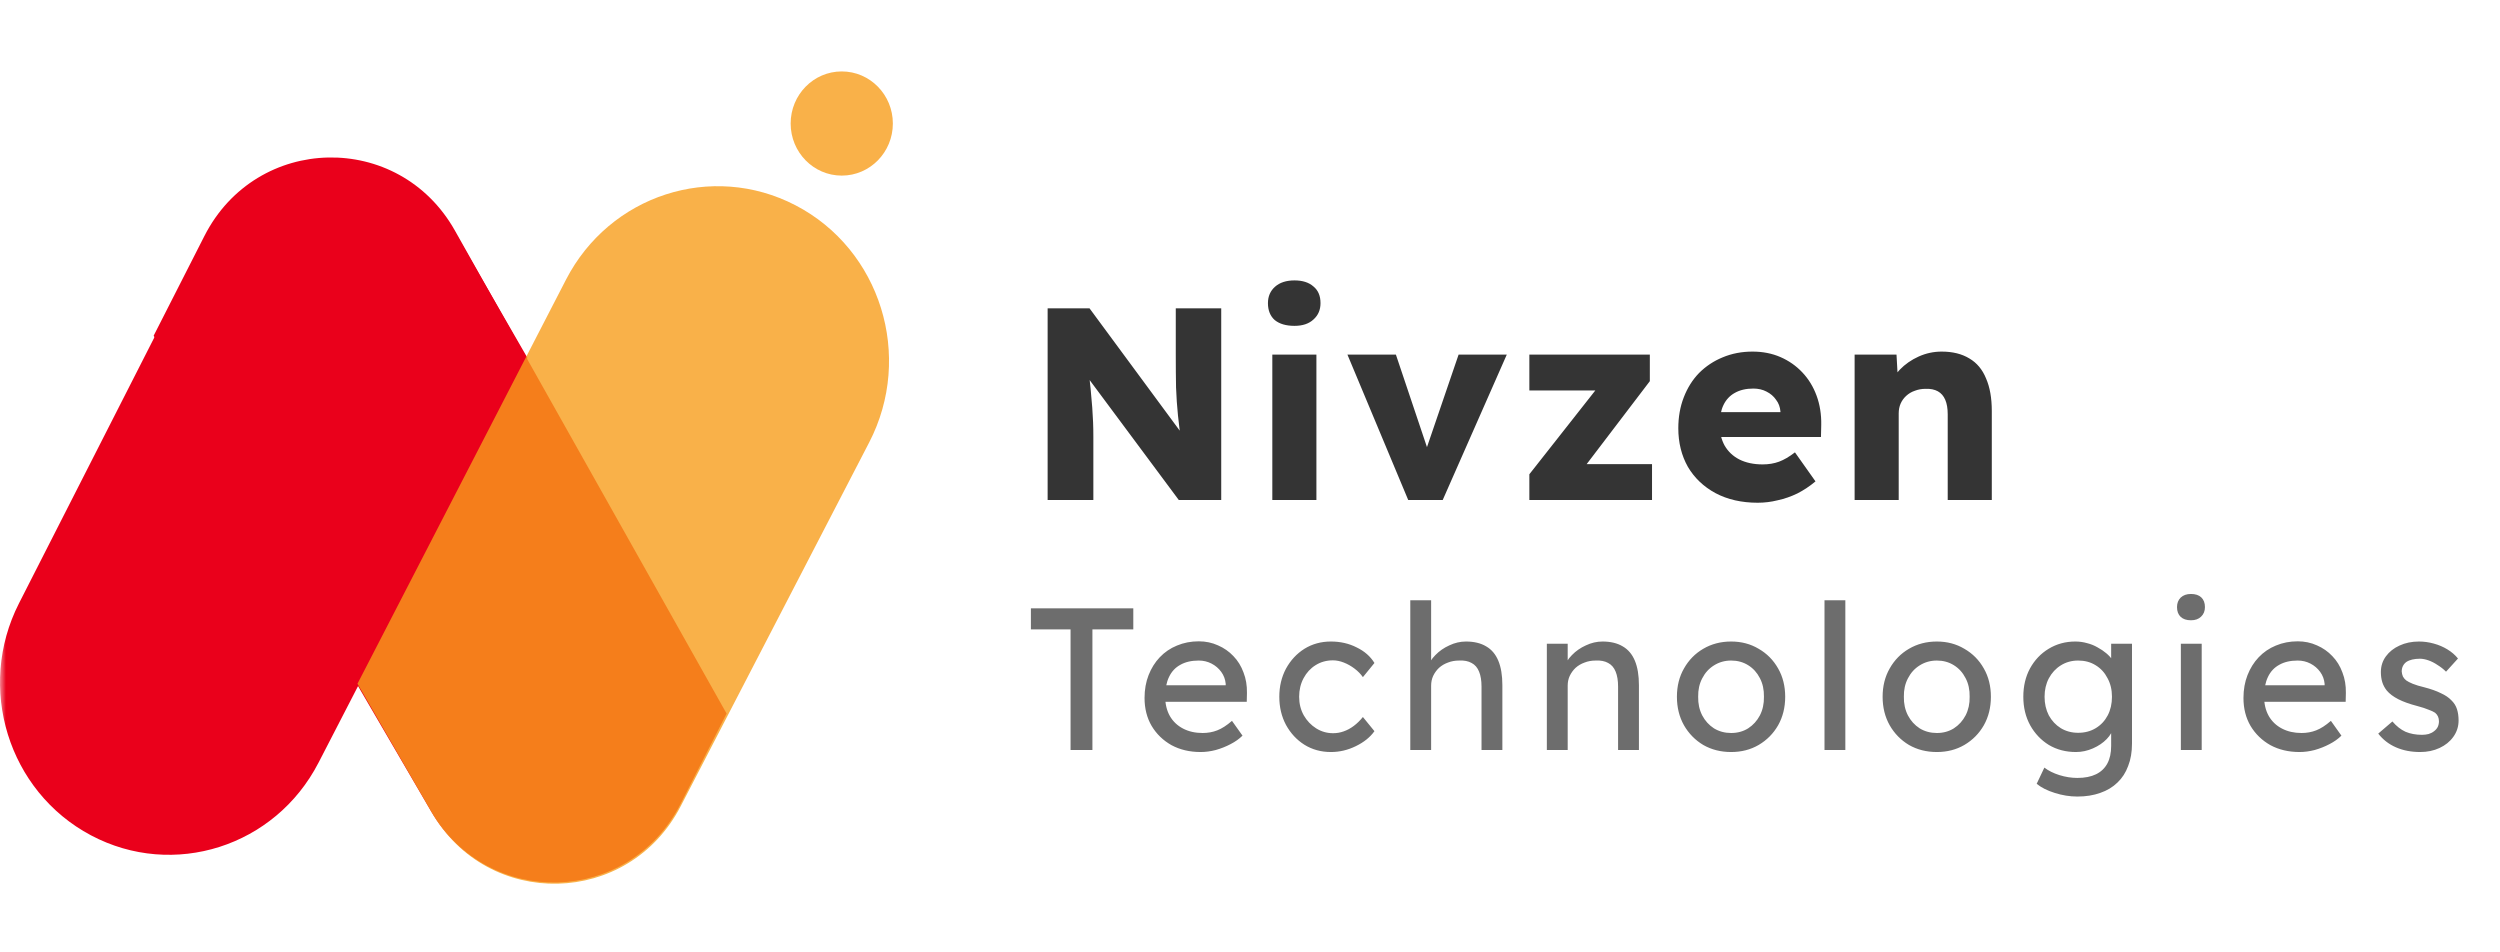 <svg width="210" height="80" viewBox="0 0 210 80" fill="none" xmlns="http://www.w3.org/2000/svg">
<mask id="mask0_1546_80" style="mask-type:alpha" maskUnits="userSpaceOnUse" x="0" y="0" width="210" height="80">
<rect width="210" height="80" fill="white"/>
</mask>
<g mask="url(#mask0_1546_80)">
<path d="M26.752 64.071C23.115 71.12 14.571 73.845 7.641 70.167C0.695 66.481 -2.009 57.758 1.598 50.673L17.207 20.011C21.55 11.482 33.406 11.162 38.184 19.447L44.304 30.059L26.753 64.071H26.752Z" fill="#EA001B"/>
<path d="M12.906 28.201L17.172 19.82C21.542 11.238 33.495 10.982 38.214 19.371L61.035 59.942L57.158 67.547C52.825 76.046 41.019 76.39 36.216 68.157L12.906 28.201Z" fill="#EA001B"/>
<path opacity="0.8" d="M47.548 23.484C51.213 16.381 59.797 13.599 66.813 17.239C73.972 20.954 76.762 29.924 73.01 37.166L57.178 67.721C52.794 76.183 41.001 76.457 36.243 68.207L30.029 57.433L47.548 23.484Z" fill="#F79E1C"/>
<path d="M70.708 14.751C73.078 14.751 75 12.792 75 10.375C75 7.959 73.078 6 70.708 6C68.337 6 66.415 7.959 66.415 10.375C66.415 12.792 68.337 14.751 70.708 14.751Z" fill="#F9B149"/>
<path d="M88.001 42V25.9H91.52L99.984 37.377L99.225 37.285C99.118 36.426 99.026 35.629 98.949 34.893C98.872 34.142 98.819 33.36 98.788 32.547C98.773 31.734 98.765 30.799 98.765 29.741V25.9H102.583V42H99.018L90.232 30.178L91.359 30.339C91.466 31.274 91.551 32.049 91.612 32.662C91.673 33.275 91.719 33.804 91.75 34.249C91.781 34.678 91.804 35.085 91.819 35.468C91.834 35.836 91.842 36.25 91.842 36.71V42H88.001ZM106.875 42V29.787H110.578V42H106.875ZM108.738 27.372C108.033 27.372 107.481 27.211 107.082 26.889C106.699 26.552 106.507 26.076 106.507 25.463C106.507 24.896 106.707 24.436 107.105 24.083C107.504 23.73 108.048 23.554 108.738 23.554C109.413 23.554 109.942 23.723 110.325 24.06C110.724 24.382 110.923 24.85 110.923 25.463C110.923 26.03 110.724 26.49 110.325 26.843C109.942 27.196 109.413 27.372 108.738 27.372ZM118.29 42L113.184 29.787H117.255L120.291 38.826L119.394 38.941L122.522 29.787H126.57L121.188 42H118.29ZM128.466 42V39.838L134.929 31.627V32.8H128.466V29.787H138.586V32.018L132.491 40.022L132.399 38.987H138.77V42H128.466ZM147.648 42.23C146.299 42.23 145.118 41.962 144.106 41.425C143.11 40.888 142.335 40.152 141.783 39.217C141.247 38.266 140.978 37.185 140.978 35.974C140.978 35.023 141.132 34.157 141.438 33.375C141.745 32.578 142.174 31.895 142.726 31.328C143.294 30.761 143.953 30.324 144.704 30.017C145.471 29.695 146.307 29.534 147.211 29.534C148.07 29.534 148.852 29.687 149.557 29.994C150.263 30.301 150.876 30.73 151.397 31.282C151.919 31.834 152.317 32.486 152.593 33.237C152.869 33.988 153 34.809 152.984 35.698L152.961 36.71H143.255L142.703 34.617H149.948L149.557 35.031V34.571C149.527 34.188 149.404 33.858 149.189 33.582C148.99 33.291 148.722 33.061 148.384 32.892C148.062 32.723 147.694 32.639 147.28 32.639C146.667 32.639 146.146 32.762 145.716 33.007C145.302 33.237 144.988 33.574 144.773 34.019C144.559 34.464 144.451 35.016 144.451 35.675C144.451 36.334 144.589 36.917 144.865 37.423C145.157 37.929 145.571 38.32 146.107 38.596C146.659 38.872 147.311 39.01 148.062 39.01C148.568 39.01 149.028 38.933 149.442 38.78C149.856 38.627 150.301 38.366 150.776 37.998L152.501 40.436C152.026 40.835 151.52 41.172 150.983 41.448C150.447 41.709 149.895 41.9 149.327 42.023C148.775 42.161 148.216 42.23 147.648 42.23ZM155.788 42V29.787H159.307L159.445 32.271L158.686 32.547C158.855 31.995 159.154 31.497 159.583 31.052C160.028 30.592 160.557 30.224 161.17 29.948C161.784 29.672 162.428 29.534 163.102 29.534C164.022 29.534 164.797 29.726 165.425 30.109C166.054 30.477 166.522 31.037 166.828 31.788C167.15 32.524 167.311 33.436 167.311 34.525V42H163.608V34.801C163.608 34.31 163.539 33.904 163.401 33.582C163.263 33.26 163.056 33.022 162.78 32.869C162.504 32.716 162.159 32.647 161.745 32.662C161.423 32.662 161.124 32.716 160.848 32.823C160.572 32.915 160.327 33.061 160.112 33.26C159.913 33.444 159.76 33.659 159.652 33.904C159.545 34.149 159.491 34.425 159.491 34.732V42H157.628C157.23 42 156.869 42 156.547 42C156.241 42 155.988 42 155.788 42Z" fill="#343434"/>
<path d="M89.927 63V52.868H86.595V51.1H95.197V52.868H91.763V63H89.927ZM100.851 63.17C99.933 63.17 99.117 62.977 98.403 62.592C97.7 62.195 97.145 61.657 96.737 60.977C96.34 60.297 96.142 59.515 96.142 58.631C96.142 57.928 96.255 57.288 96.482 56.71C96.708 56.132 97.02 55.633 97.417 55.214C97.825 54.783 98.306 54.455 98.862 54.228C99.428 53.99 100.04 53.871 100.698 53.871C101.276 53.871 101.814 53.984 102.313 54.211C102.811 54.426 103.242 54.727 103.605 55.112C103.979 55.497 104.262 55.956 104.455 56.489C104.659 57.01 104.755 57.583 104.744 58.206L104.727 58.954H97.434L97.043 57.56H103.214L102.959 57.849V57.441C102.925 57.067 102.8 56.733 102.585 56.438C102.369 56.143 102.097 55.911 101.769 55.741C101.44 55.571 101.083 55.486 100.698 55.486C100.086 55.486 99.57 55.605 99.151 55.843C98.731 56.07 98.414 56.41 98.199 56.863C97.983 57.305 97.876 57.855 97.876 58.512C97.876 59.135 98.006 59.679 98.267 60.144C98.527 60.597 98.896 60.949 99.372 61.198C99.848 61.447 100.397 61.572 101.021 61.572C101.463 61.572 101.871 61.498 102.245 61.351C102.63 61.204 103.044 60.937 103.486 60.552L104.37 61.793C104.098 62.065 103.763 62.303 103.367 62.507C102.981 62.711 102.568 62.875 102.126 63C101.695 63.113 101.27 63.17 100.851 63.17ZM111.797 63.17C110.97 63.17 110.228 62.966 109.57 62.558C108.924 62.15 108.409 61.595 108.023 60.892C107.649 60.189 107.462 59.402 107.462 58.529C107.462 57.656 107.649 56.869 108.023 56.166C108.409 55.463 108.924 54.908 109.57 54.5C110.228 54.092 110.97 53.888 111.797 53.888C112.591 53.888 113.31 54.052 113.956 54.381C114.614 54.698 115.112 55.135 115.453 55.69L114.483 56.88C114.302 56.619 114.07 56.381 113.786 56.166C113.503 55.951 113.203 55.781 112.885 55.656C112.568 55.531 112.262 55.469 111.967 55.469C111.423 55.469 110.936 55.605 110.505 55.877C110.086 56.138 109.752 56.5 109.502 56.965C109.253 57.43 109.128 57.951 109.128 58.529C109.128 59.107 109.259 59.628 109.519 60.093C109.78 60.546 110.126 60.909 110.556 61.181C110.987 61.453 111.463 61.589 111.984 61.589C112.29 61.589 112.585 61.538 112.868 61.436C113.163 61.334 113.446 61.181 113.718 60.977C113.99 60.773 114.245 60.524 114.483 60.229L115.453 61.419C115.09 61.929 114.568 62.348 113.888 62.677C113.22 63.006 112.523 63.17 111.797 63.17ZM118.464 63V50.42H120.215V55.911L119.909 56.115C120.022 55.718 120.243 55.356 120.572 55.027C120.901 54.687 121.292 54.415 121.745 54.211C122.198 53.996 122.663 53.888 123.139 53.888C123.819 53.888 124.386 54.024 124.839 54.296C125.292 54.557 125.632 54.959 125.859 55.503C126.086 56.047 126.199 56.733 126.199 57.56V63H124.448V57.679C124.448 57.169 124.38 56.75 124.244 56.421C124.108 56.081 123.898 55.837 123.615 55.69C123.332 55.531 122.98 55.463 122.561 55.486C122.221 55.486 121.909 55.543 121.626 55.656C121.343 55.758 121.093 55.905 120.878 56.098C120.674 56.291 120.51 56.517 120.385 56.778C120.272 57.027 120.215 57.299 120.215 57.594V63H119.348C119.201 63 119.053 63 118.906 63C118.759 63 118.611 63 118.464 63ZM129.935 63V54.075H131.686V55.911L131.38 56.115C131.493 55.718 131.714 55.356 132.043 55.027C132.371 54.687 132.762 54.415 133.216 54.211C133.669 53.996 134.134 53.888 134.61 53.888C135.29 53.888 135.856 54.024 136.31 54.296C136.763 54.557 137.103 54.959 137.33 55.503C137.556 56.047 137.67 56.733 137.67 57.56V63H135.919V57.679C135.919 57.169 135.851 56.75 135.715 56.421C135.579 56.081 135.369 55.837 135.086 55.69C134.802 55.531 134.451 55.463 134.032 55.486C133.692 55.486 133.38 55.543 133.097 55.656C132.813 55.758 132.564 55.905 132.349 56.098C132.145 56.291 131.98 56.517 131.856 56.778C131.742 57.027 131.686 57.299 131.686 57.594V63H130.819C130.671 63 130.524 63 130.377 63C130.229 63 130.082 63 129.935 63ZM145.417 63.17C144.544 63.17 143.762 62.972 143.071 62.575C142.391 62.167 141.853 61.617 141.456 60.926C141.059 60.223 140.861 59.424 140.861 58.529C140.861 57.634 141.059 56.84 141.456 56.149C141.853 55.446 142.391 54.897 143.071 54.5C143.762 54.092 144.544 53.888 145.417 53.888C146.278 53.888 147.049 54.092 147.729 54.5C148.42 54.897 148.964 55.446 149.361 56.149C149.758 56.84 149.956 57.634 149.956 58.529C149.956 59.424 149.758 60.223 149.361 60.926C148.964 61.617 148.42 62.167 147.729 62.575C147.049 62.972 146.278 63.17 145.417 63.17ZM145.417 61.572C145.95 61.572 146.426 61.442 146.845 61.181C147.264 60.909 147.593 60.546 147.831 60.093C148.069 59.628 148.182 59.107 148.171 58.529C148.182 57.94 148.069 57.418 147.831 56.965C147.593 56.5 147.264 56.138 146.845 55.877C146.426 55.616 145.95 55.486 145.417 55.486C144.884 55.486 144.403 55.622 143.972 55.894C143.553 56.155 143.224 56.517 142.986 56.982C142.748 57.435 142.635 57.951 142.646 58.529C142.635 59.107 142.748 59.628 142.986 60.093C143.224 60.546 143.553 60.909 143.972 61.181C144.403 61.442 144.884 61.572 145.417 61.572ZM153.258 63V50.42H155.009V63H153.258ZM162.696 63.17C161.824 63.17 161.042 62.972 160.35 62.575C159.67 62.167 159.132 61.617 158.735 60.926C158.339 60.223 158.14 59.424 158.14 58.529C158.14 57.634 158.339 56.84 158.735 56.149C159.132 55.446 159.67 54.897 160.35 54.5C161.042 54.092 161.824 53.888 162.696 53.888C163.558 53.888 164.328 54.092 165.008 54.5C165.7 54.897 166.244 55.446 166.64 56.149C167.037 56.84 167.235 57.634 167.235 58.529C167.235 59.424 167.037 60.223 166.64 60.926C166.244 61.617 165.7 62.167 165.008 62.575C164.328 62.972 163.558 63.17 162.696 63.17ZM162.696 61.572C163.229 61.572 163.705 61.442 164.124 61.181C164.544 60.909 164.872 60.546 165.11 60.093C165.348 59.628 165.462 59.107 165.45 58.529C165.462 57.94 165.348 57.418 165.11 56.965C164.872 56.5 164.544 56.138 164.124 55.877C163.705 55.616 163.229 55.486 162.696 55.486C162.164 55.486 161.682 55.622 161.251 55.894C160.832 56.155 160.503 56.517 160.265 56.982C160.027 57.435 159.914 57.951 159.925 58.529C159.914 59.107 160.027 59.628 160.265 60.093C160.503 60.546 160.832 60.909 161.251 61.181C161.682 61.442 162.164 61.572 162.696 61.572ZM174.498 66.91C173.864 66.91 173.229 66.808 172.594 66.604C171.971 66.411 171.467 66.156 171.081 65.839L171.727 64.479C172.067 64.74 172.487 64.949 172.985 65.108C173.495 65.267 174 65.346 174.498 65.346C175.122 65.346 175.643 65.244 176.062 65.04C176.482 64.836 176.799 64.536 177.014 64.139C177.23 63.742 177.337 63.249 177.337 62.66V60.943L177.524 61.062C177.468 61.413 177.281 61.753 176.963 62.082C176.657 62.399 176.272 62.66 175.807 62.864C175.343 63.068 174.867 63.17 174.379 63.17C173.529 63.17 172.77 62.972 172.101 62.575C171.444 62.167 170.923 61.617 170.537 60.926C170.152 60.223 169.959 59.424 169.959 58.529C169.959 57.634 170.146 56.84 170.52 56.149C170.906 55.446 171.427 54.897 172.084 54.5C172.753 54.092 173.501 53.888 174.328 53.888C174.668 53.888 174.997 53.933 175.314 54.024C175.632 54.103 175.926 54.222 176.198 54.381C176.47 54.528 176.714 54.693 176.929 54.874C177.145 55.055 177.32 55.248 177.456 55.452C177.592 55.656 177.677 55.849 177.711 56.03L177.337 56.166V54.075H179.088V62.456C179.088 63.17 178.981 63.799 178.765 64.343C178.561 64.898 178.261 65.363 177.864 65.737C177.468 66.122 176.986 66.411 176.419 66.604C175.853 66.808 175.212 66.91 174.498 66.91ZM174.566 61.555C175.122 61.555 175.615 61.425 176.045 61.164C176.476 60.903 176.81 60.546 177.048 60.093C177.286 59.64 177.405 59.118 177.405 58.529C177.405 57.94 177.281 57.418 177.031 56.965C176.793 56.5 176.459 56.138 176.028 55.877C175.609 55.616 175.122 55.486 174.566 55.486C174.022 55.486 173.535 55.622 173.104 55.894C172.685 56.155 172.351 56.517 172.101 56.982C171.863 57.435 171.744 57.951 171.744 58.529C171.744 59.107 171.863 59.628 172.101 60.093C172.351 60.546 172.685 60.903 173.104 61.164C173.535 61.425 174.022 61.555 174.566 61.555ZM183.192 63V54.075H184.943V63H183.192ZM184.042 52.103C183.668 52.103 183.379 52.007 183.175 51.814C182.971 51.621 182.869 51.349 182.869 50.998C182.869 50.669 182.971 50.403 183.175 50.199C183.391 49.995 183.68 49.893 184.042 49.893C184.416 49.893 184.705 49.989 184.909 50.182C185.113 50.375 185.215 50.647 185.215 50.998C185.215 51.327 185.108 51.593 184.892 51.797C184.688 52.001 184.405 52.103 184.042 52.103ZM193.16 63.17C192.242 63.17 191.426 62.977 190.712 62.592C190.009 62.195 189.454 61.657 189.046 60.977C188.649 60.297 188.451 59.515 188.451 58.631C188.451 57.928 188.564 57.288 188.791 56.71C189.018 56.132 189.329 55.633 189.726 55.214C190.134 54.783 190.616 54.455 191.171 54.228C191.738 53.99 192.35 53.871 193.007 53.871C193.585 53.871 194.123 53.984 194.622 54.211C195.121 54.426 195.551 54.727 195.914 55.112C196.288 55.497 196.571 55.956 196.764 56.489C196.968 57.01 197.064 57.583 197.053 58.206L197.036 58.954H189.743L189.352 57.56H195.523L195.268 57.849V57.441C195.234 57.067 195.109 56.733 194.894 56.438C194.679 56.143 194.407 55.911 194.078 55.741C193.749 55.571 193.392 55.486 193.007 55.486C192.395 55.486 191.879 55.605 191.46 55.843C191.041 56.07 190.723 56.41 190.508 56.863C190.293 57.305 190.185 57.855 190.185 58.512C190.185 59.135 190.315 59.679 190.576 60.144C190.837 60.597 191.205 60.949 191.681 61.198C192.157 61.447 192.707 61.572 193.33 61.572C193.772 61.572 194.18 61.498 194.554 61.351C194.939 61.204 195.353 60.937 195.795 60.552L196.679 61.793C196.407 62.065 196.073 62.303 195.676 62.507C195.291 62.711 194.877 62.875 194.435 63C194.004 63.113 193.579 63.17 193.16 63.17ZM203.291 63.17C202.543 63.17 201.869 63.04 201.268 62.779C200.667 62.518 200.169 62.133 199.772 61.623L200.962 60.603C201.302 61 201.67 61.289 202.067 61.47C202.475 61.64 202.934 61.725 203.444 61.725C203.648 61.725 203.835 61.702 204.005 61.657C204.186 61.6 204.339 61.521 204.464 61.419C204.6 61.317 204.702 61.198 204.77 61.062C204.838 60.915 204.872 60.756 204.872 60.586C204.872 60.291 204.764 60.053 204.549 59.872C204.436 59.793 204.254 59.708 204.005 59.617C203.767 59.515 203.455 59.413 203.07 59.311C202.413 59.141 201.874 58.948 201.455 58.733C201.036 58.518 200.713 58.274 200.486 58.002C200.316 57.787 200.191 57.554 200.112 57.305C200.033 57.044 199.993 56.761 199.993 56.455C199.993 55.956 200.135 55.514 200.418 55.129C200.701 54.744 201.081 54.443 201.557 54.228C202.044 54.001 202.588 53.888 203.189 53.888C203.608 53.888 204.022 53.945 204.43 54.058C204.849 54.171 205.235 54.336 205.586 54.551C205.937 54.766 206.232 55.021 206.47 55.316L205.467 56.421C205.252 56.206 205.014 56.019 204.753 55.86C204.504 55.69 204.249 55.56 203.988 55.469C203.727 55.378 203.489 55.333 203.274 55.333C203.036 55.333 202.821 55.356 202.628 55.401C202.435 55.446 202.271 55.514 202.135 55.605C202.01 55.696 201.914 55.809 201.846 55.945C201.778 56.081 201.744 56.234 201.744 56.404C201.755 56.551 201.789 56.693 201.846 56.829C201.914 56.954 202.005 57.061 202.118 57.152C202.243 57.243 202.43 57.339 202.679 57.441C202.928 57.543 203.246 57.639 203.631 57.73C204.198 57.877 204.662 58.042 205.025 58.223C205.399 58.393 205.694 58.591 205.909 58.818C206.136 59.033 206.294 59.283 206.385 59.566C206.476 59.849 206.521 60.167 206.521 60.518C206.521 61.028 206.374 61.487 206.079 61.895C205.796 62.292 205.41 62.603 204.923 62.83C204.436 63.057 203.892 63.17 203.291 63.17Z" fill="#6D6D6D"/>
</g>
</svg>
